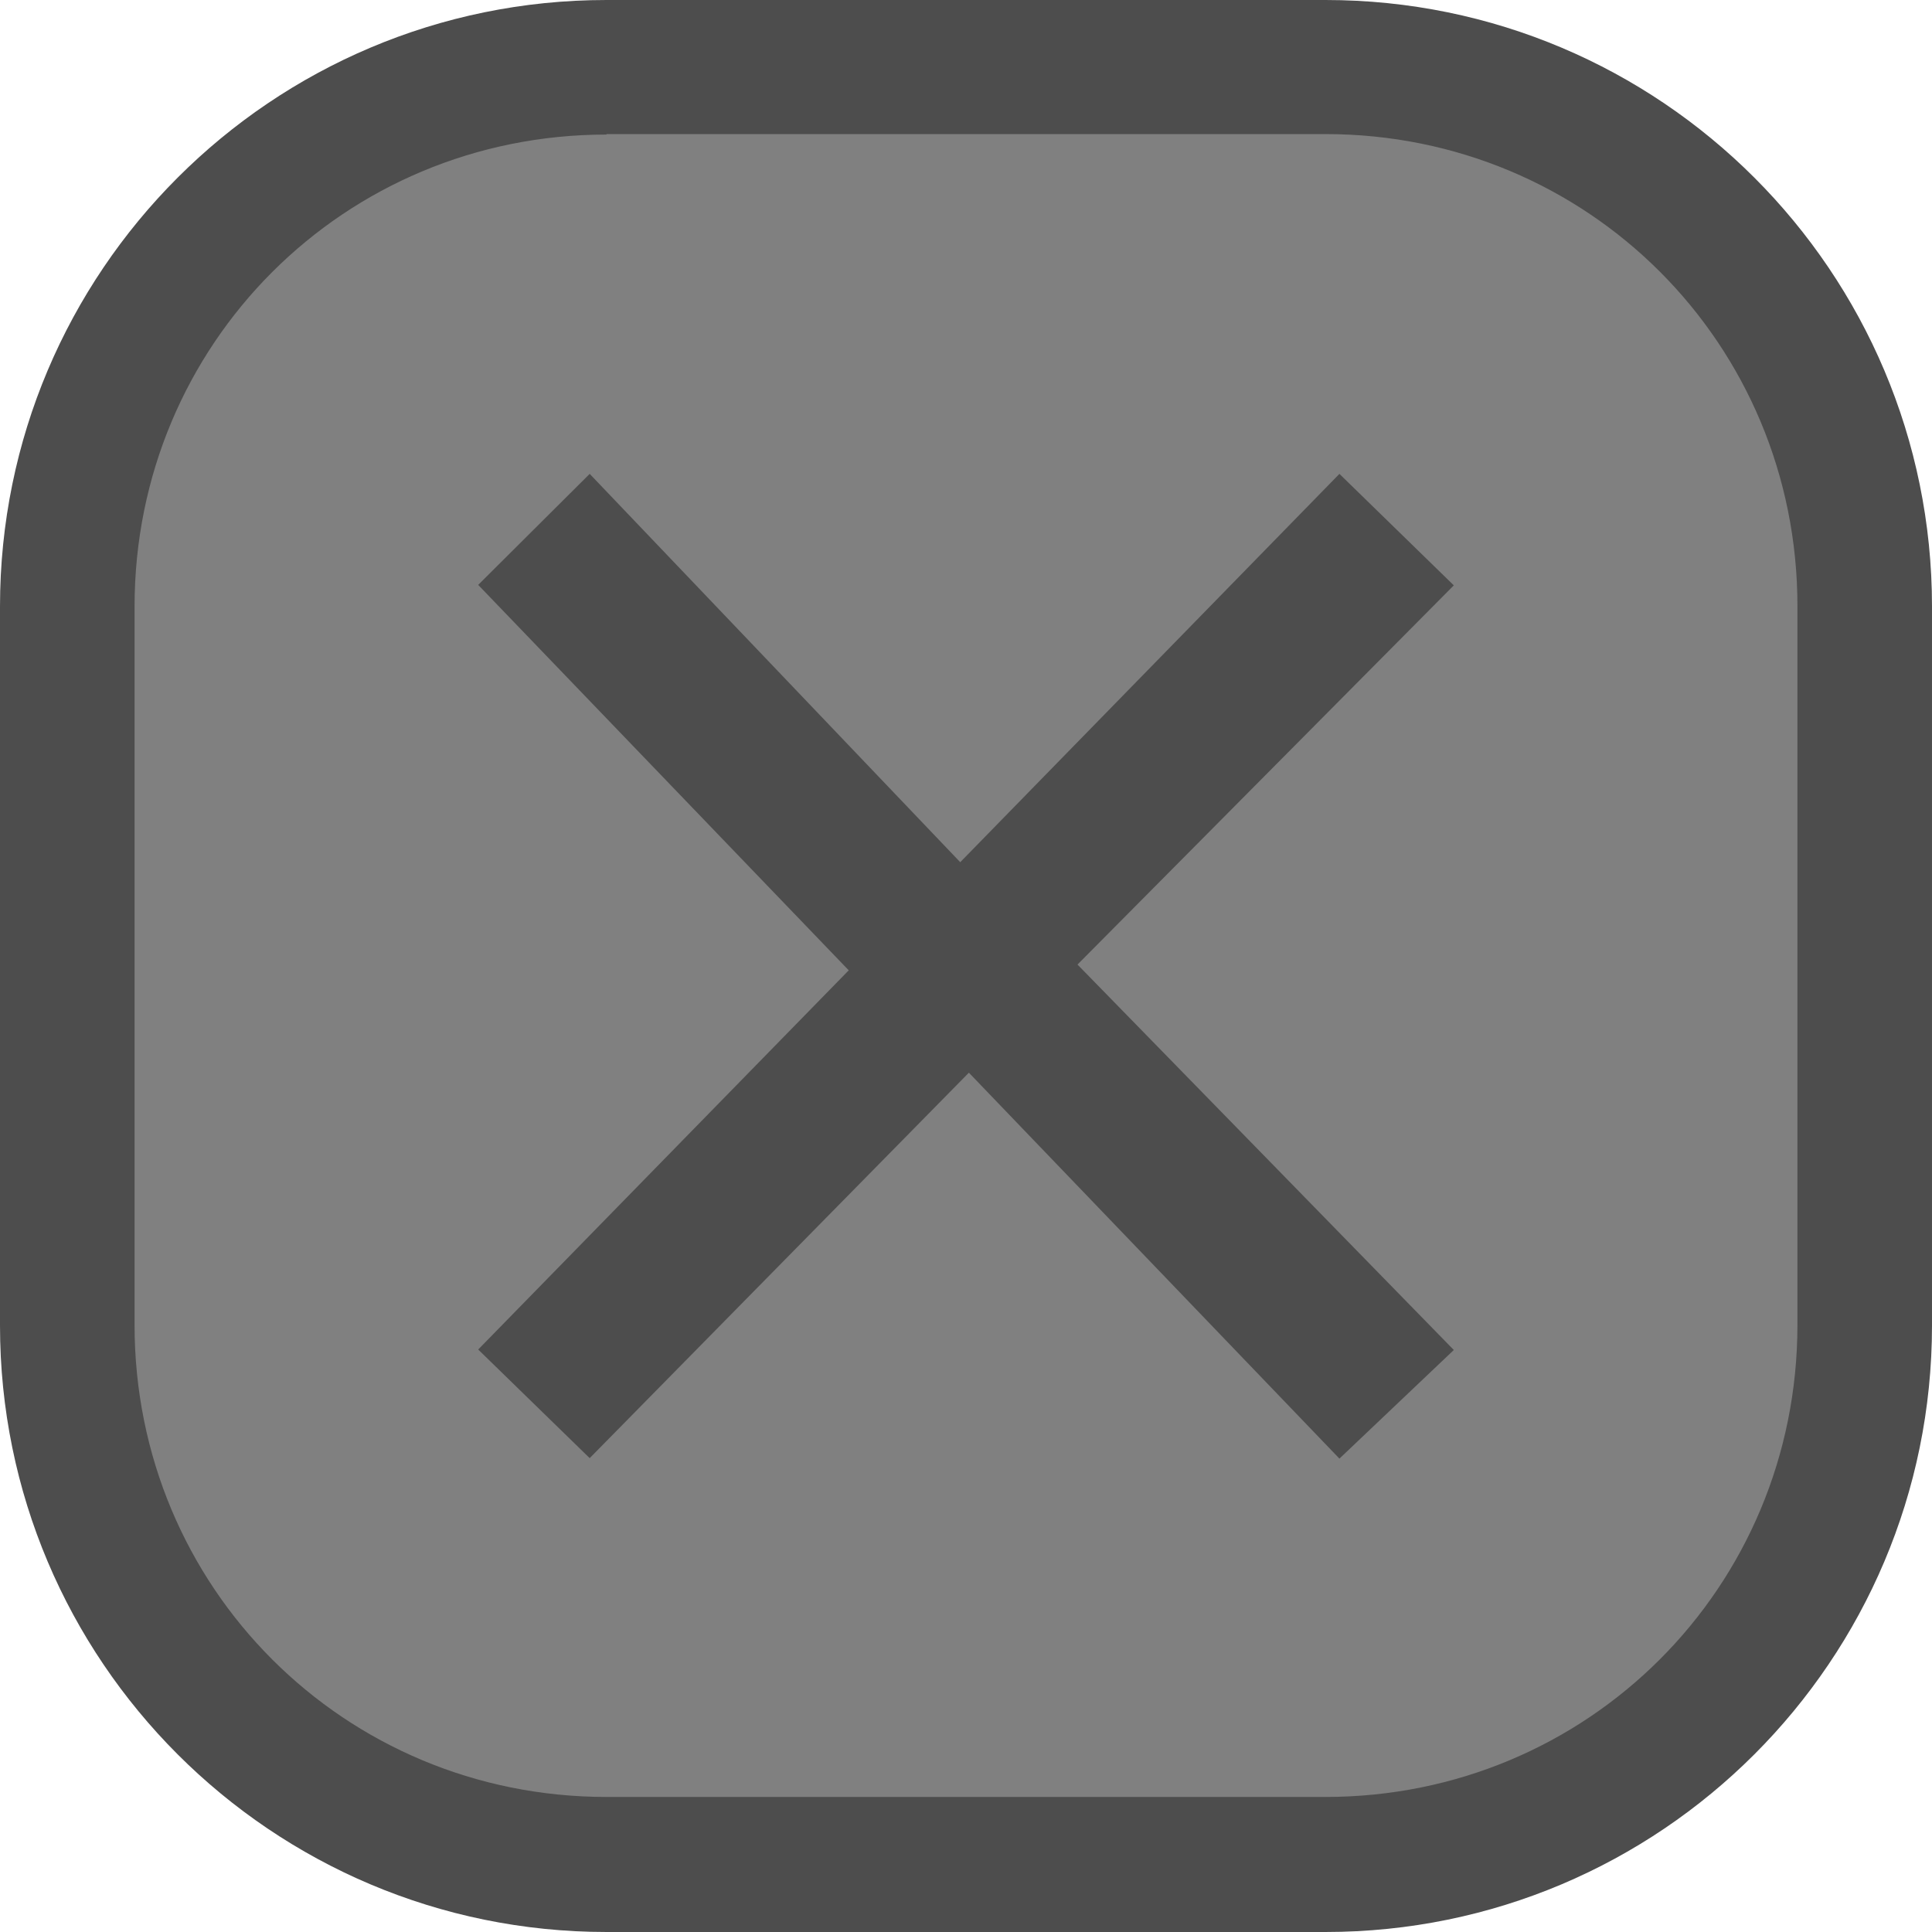 <?xml version="1.0" encoding="UTF-8" standalone="no"?>
<svg
   width="15.195"
   height="15.195"
   version="1.1"
   viewBox="0 0 4.02 4.02"
   id="svg12"
   sodipodi:docname="close-button.svg"
   inkscape:version="1.2.2 (b0a84865, 2022-12-01)"
   xmlns:inkscape="http://www.inkscape.org/namespaces/inkscape"
   xmlns:sodipodi="http://sodipodi.sourceforge.net/DTD/sodipodi-0.dtd"
   xmlns="http://www.w3.org/2000/svg"
   xmlns:svg="http://www.w3.org/2000/svg">
  <rect x="0" y="0" width="4.02" height="4.02" fill="#808080" stroke="none"/>
  <defs
     id="defs16" />
  <sodipodi:namedview
     id="namedview14"
     pagecolor="#ffffff"
     bordercolor="#000000"
     borderopacity="0.25"
     inkscape:showpageshadow="2"
     inkscape:pageopacity="0.0"
     inkscape:pagecheckerboard="0"
     inkscape:deskcolor="#d1d1d1"
     showgrid="false"
     inkscape:zoom="15.531425"
     inkscape:cx="7.5974998"
     inkscape:cy="7.5974998"
     inkscape:window-width="1309"
     inkscape:window-height="430"
     inkscape:window-x="0"
     inkscape:window-y="136"
     inkscape:window-maximized="0"
     inkscape:current-layer="svg12" />
  <path
     d="M 0,0 V 4.02 H 4.02 V 0 Z m 1.262,0.14 h 1.496 c 0.622,0 1.123,0.5 1.123,1.122 V 2.758 C 3.881,3.379 3.38,3.88 2.758,3.88 H 1.262 A 1.12,1.12 0 0 1 0.14,2.758 V 1.262 C 0.14,0.64 0.64,0.14 1.262,0.14 Z"
     fill="#ffffff"
     id="path2" />
  <g
     id="g499">
    <path
       style="color:#000000;fill:#4d4d4d;-inkscape-stroke:none"
       d="M 1.262,0 C 0.565,0 0,0.565 0,1.262 v 1.496 c 0,0.697 0.565,1.262 1.262,1.262 h 1.496 c 0.697,0 1.262,-0.565 1.262,-1.262 V 1.262 C 4.02,0.565 3.455,0 2.758,0 Z m 0,0.279 h 1.496 c 0.546,0 0.982,0.436 0.982,0.982 v 1.496 c 0,0.546 -0.436,0.982 -0.982,0.982 H 1.262 c -0.546,0 -0.982,-0.436 -0.982,-0.982 V 1.262 c 0,-0.546 0.436,-0.982 0.982,-0.982 z"
       id="rect4" />
    <g
       aria-label="×"
       id="text8"
       style="font-size:6.264px;font-family:'Fira Sans';text-align:center;text-anchor:middle;fill:#4d4d4d;stroke-width:0.493">
      <path
         d="m 2.787,0.986 0.238,0.232 -0.783,0.789 0.783,0.802 -0.238,0.226 L 2.016,2.232 1.227,3.034 0.995,2.808 1.766,2.019 0.995,1.217 1.227,0.986 1.998,1.794 Z"
         id="path487" />
    </g>
  </g>
</svg>

